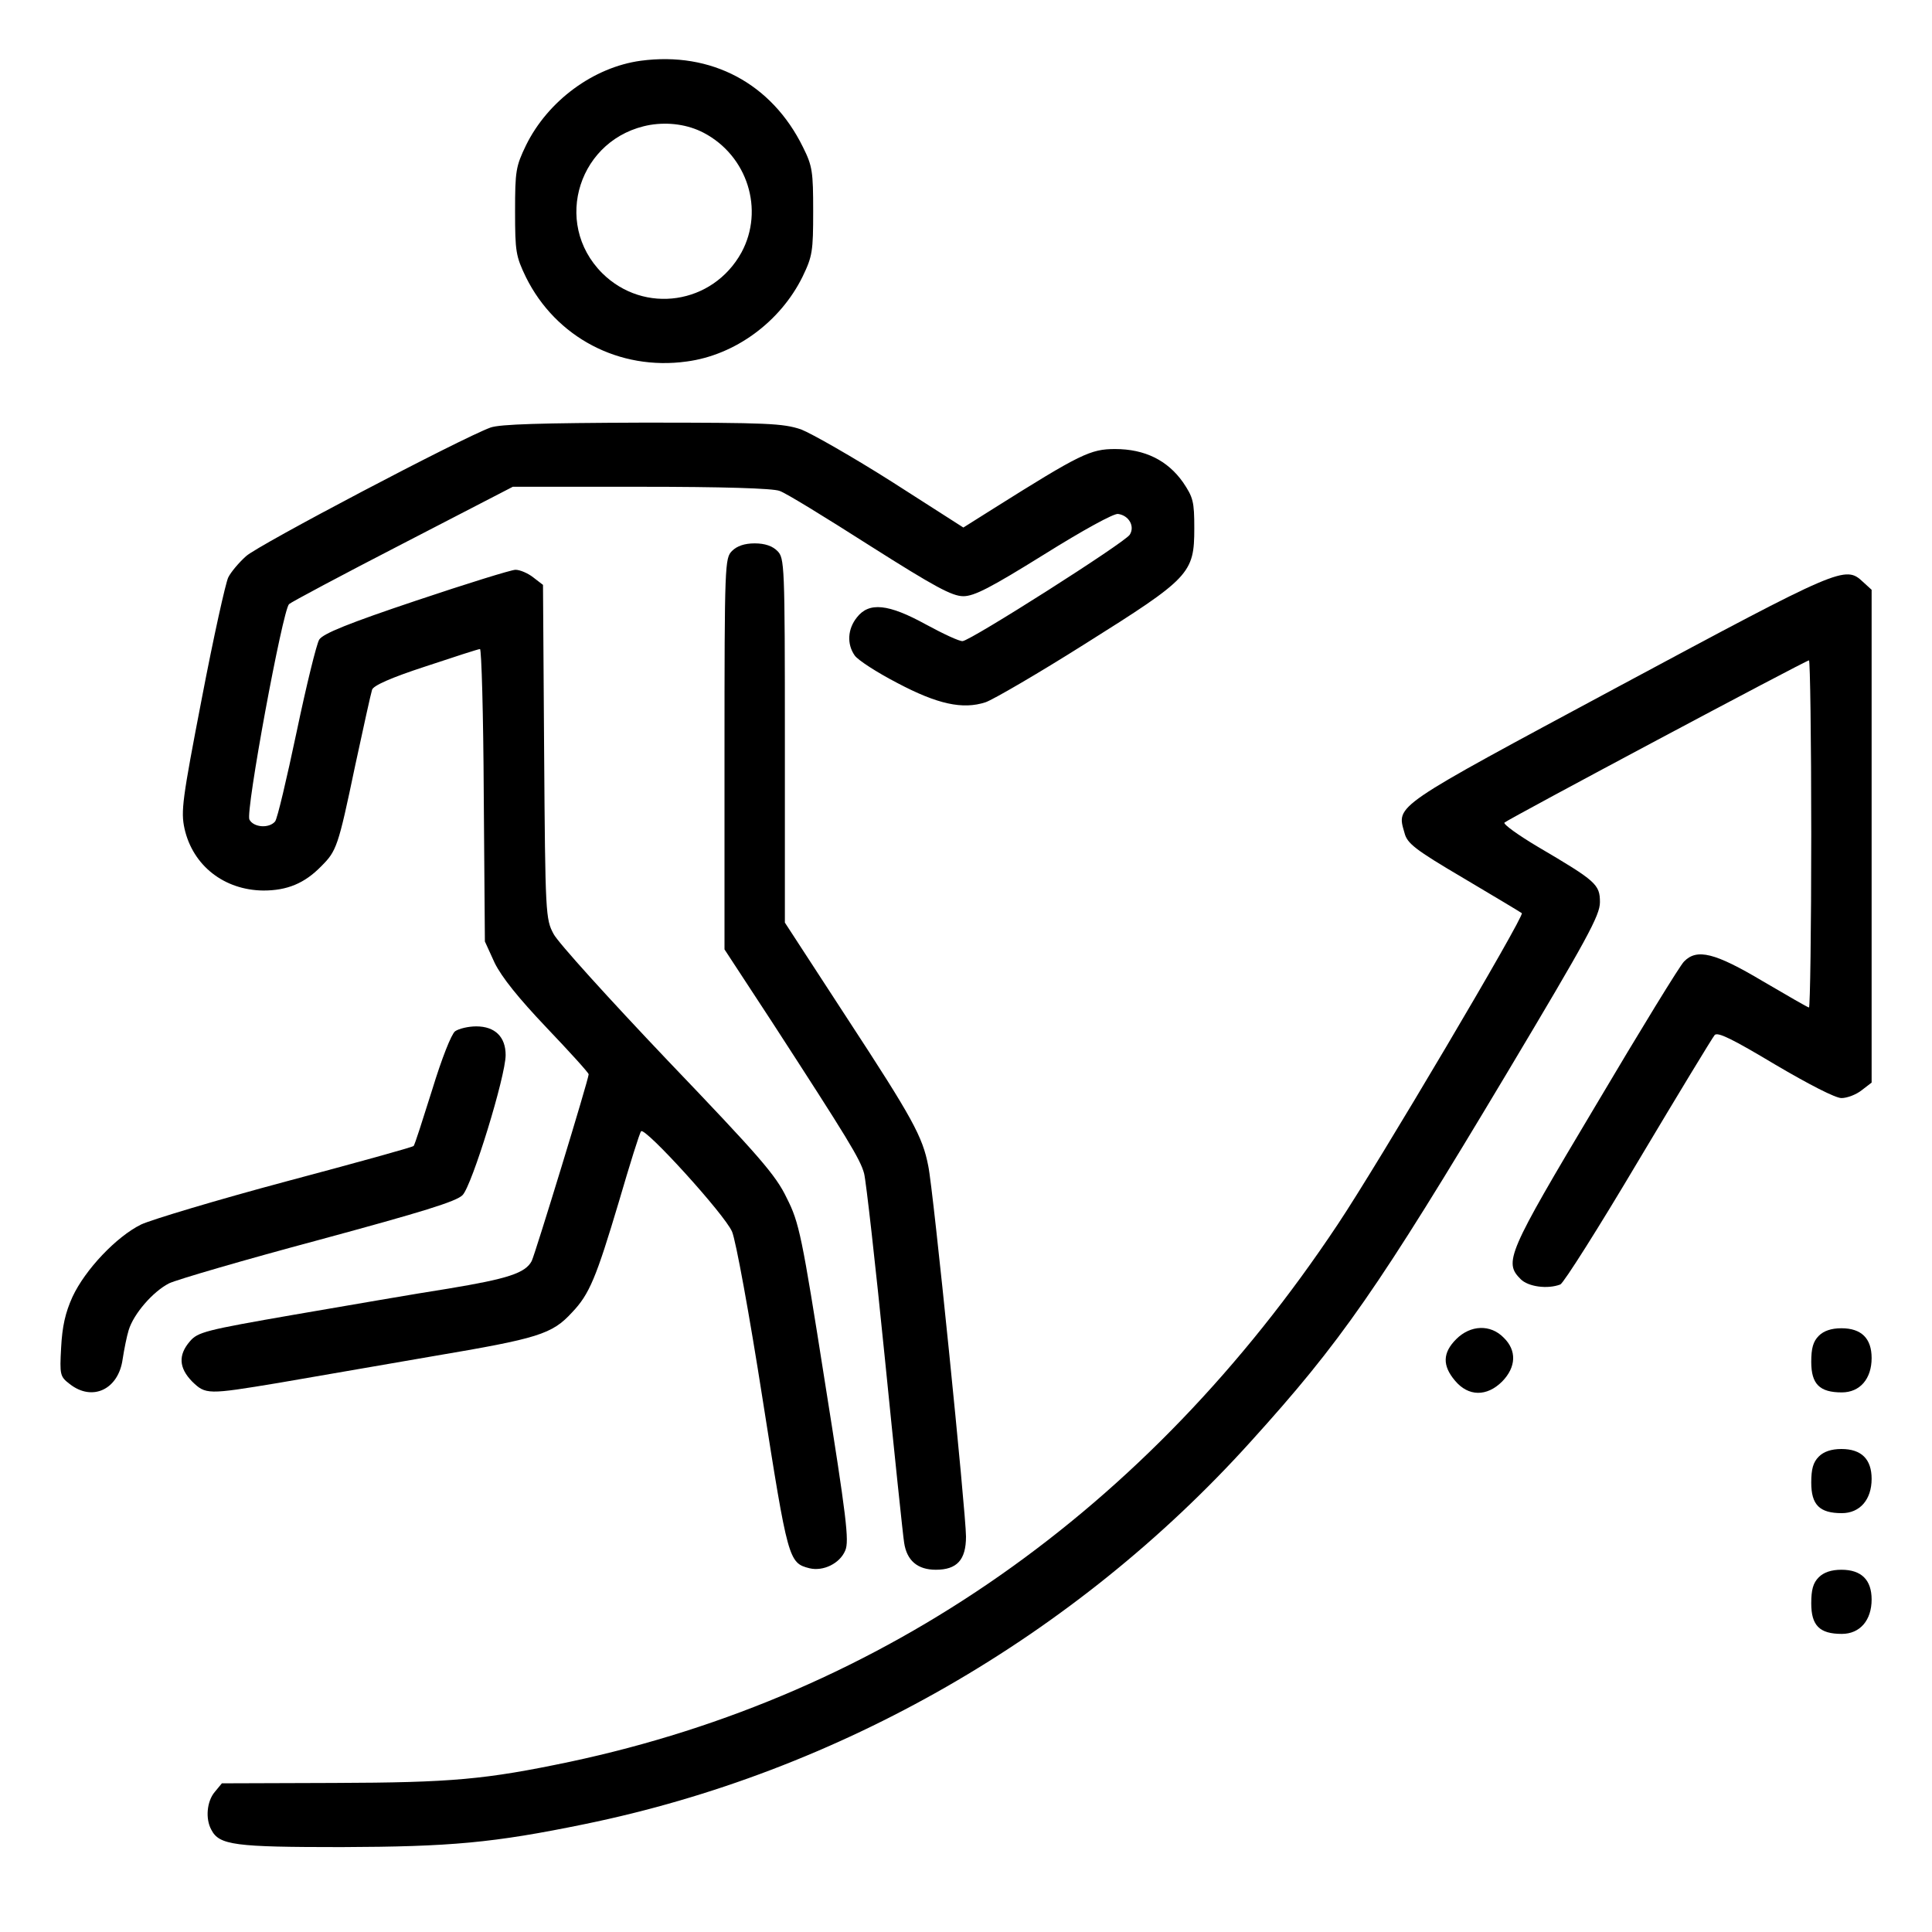 <?xml version="1.0" standalone="no"?>
<!DOCTYPE svg PUBLIC "-//W3C//DTD SVG 20010904//EN"
 "http://www.w3.org/TR/2001/REC-SVG-20010904/DTD/svg10.dtd">
<svg version="1.0" xmlns="http://www.w3.org/2000/svg"
 width="512pt" height="512pt" viewBox="0 0 512 512"
 preserveAspectRatio="xMidYMid meet">
<g transform="translate(0,512) scale(0.1,-0.1)"
fill="#000000" stroke="none">
<path d="M1698 4959 c-125 -17 -246 -106 -304 -224 -27 -56 -29 -68 -29 -175
0 -107 2 -119 29 -175 79 -159 247 -248 426 -223 128 17 248 105 307 225 26
54 28 67 28 173 0 105 -2 120 -27 170 -83 169 -243 254 -430 229z m167 -191
c116 -61 161 -204 100 -317 -76 -138 -258 -165 -369 -55 -134 134 -61 360 127
393 49 8 100 1 142 -21z"/>
<path d="M1300 3987 c-77 -28 -617 -312 -648 -341 -19 -17 -40 -42 -47 -56 -7
-14 -39 -158 -70 -320 -52 -269 -56 -300 -46 -346 22 -98 105 -163 209 -164
63 0 109 19 153 64 41 41 45 51 90 266 22 102 42 193 45 202 3 11 50 32 142
62 75 25 140 46 144 46 4 0 9 -174 10 -387 l3 -388 26 -57 c19 -38 62 -92 138
-172 61 -64 111 -119 111 -123 0 -13 -142 -477 -151 -495 -17 -32 -64 -47
-221 -73 -84 -13 -268 -45 -408 -69 -236 -41 -256 -46 -277 -71 -31 -36 -29
-70 6 -106 36 -35 41 -35 228 -4 81 14 266 46 411 71 278 47 315 58 368 116
46 48 64 92 124 293 29 99 55 183 59 187 10 12 222 -221 241 -266 10 -23 46
-220 81 -444 67 -426 69 -434 124 -448 37 -9 81 13 95 47 11 25 3 89 -54 447
-61 388 -68 422 -101 487 -29 61 -73 111 -316 365 -154 162 -291 313 -302 335
-21 39 -22 52 -25 482 l-3 443 -26 20 c-14 11 -35 20 -47 20 -11 0 -130 -37
-264 -82 -176 -59 -246 -87 -256 -103 -7 -11 -34 -121 -60 -245 -26 -123 -51
-230 -57 -237 -16 -19 -57 -16 -68 5 -11 20 88 555 105 571 5 5 140 77 301
160 l292 151 340 0 c213 0 350 -4 367 -11 16 -5 123 -71 239 -145 172 -109
218 -134 248 -134 29 0 73 23 213 110 104 65 186 110 197 108 29 -4 45 -33 31
-55 -13 -21 -422 -281 -443 -282 -8 -1 -51 19 -97 44 -100 55 -151 60 -183 19
-25 -31 -27 -71 -6 -101 8 -12 59 -45 113 -73 106 -56 173 -71 234 -51 20 7
139 76 264 155 277 174 289 186 289 306 0 71 -3 82 -30 122 -41 58 -101 88
-180 88 -65 0 -92 -13 -321 -157 l-81 -51 -189 121 c-104 66 -213 128 -241
139 -48 16 -87 18 -420 18 -269 -1 -377 -4 -403 -13z"/>
<path d="M1940 3660 c-19 -19 -20 -33 -20 -538 l0 -518 127 -194 c199 -307
233 -362 243 -400 5 -19 30 -240 55 -490 25 -250 48 -470 51 -488 7 -48 36
-72 84 -72 56 0 80 26 80 88 0 61 -87 923 -100 982 -15 78 -42 127 -214 390
l-166 255 0 483 c0 469 -1 483 -20 502 -13 13 -33 20 -60 20 -27 0 -47 -7 -60
-20z"/>
<path d="M4290 3301 c-603 -324 -589 -314 -568 -388 7 -28 27 -44 156 -120 81
-48 151 -90 155 -93 8 -7 -383 -668 -488 -825 -504 -758 -1203 -1247 -2035
-1424 -224 -47 -312 -55 -624 -56 l-298 -1 -19 -23 c-21 -25 -25 -71 -9 -100
21 -41 62 -46 345 -46 289 1 402 11 645 61 673 138 1298 497 1764 1013 240
265 338 406 680 978 212 355 246 417 246 452 0 47 -10 56 -163 146 -54 32 -94
61 -90 65 11 10 799 430 807 430 3 0 6 -207 6 -460 0 -253 -3 -460 -6 -460 -3
0 -58 32 -123 70 -126 75 -174 87 -208 52 -10 -9 -116 -182 -235 -383 -234
-392 -243 -414 -198 -459 20 -20 71 -27 105 -14 9 4 102 151 207 328 105 176
196 326 202 333 8 9 48 -11 160 -78 90 -53 160 -89 176 -89 15 0 39 9 54 21
l26 20 0 653 0 653 -23 21 c-47 44 -58 39 -647 -277z"/>
<path d="M1206 2387 c-10 -8 -35 -71 -61 -156 -25 -79 -46 -146 -49 -148 -2
-3 -154 -45 -338 -94 -183 -49 -356 -101 -384 -114 -65 -32 -148 -119 -182
-192 -19 -42 -27 -78 -30 -134 -4 -73 -3 -77 23 -97 60 -47 129 -14 140 66 4
26 11 61 16 77 13 43 64 102 107 124 21 10 199 62 397 115 273 74 365 102 381
119 25 26 114 315 114 371 0 48 -28 76 -78 76 -21 0 -46 -6 -56 -13z"/>
<path d="M3859 1571 c-36 -36 -37 -70 -3 -110 35 -42 84 -43 125 -2 37 38 39
82 4 116 -35 36 -88 34 -126 -4z"/>
<path d="M4820 1580 c-15 -15 -20 -33 -20 -69 0 -59 22 -81 81 -81 48 0 79 36
79 91 0 52 -27 79 -80 79 -27 0 -47 -7 -60 -20z"/>
<path d="M4820 1260 c-15 -15 -20 -33 -20 -69 0 -59 22 -81 81 -81 48 0 79 36
79 91 0 52 -27 79 -80 79 -27 0 -47 -7 -60 -20z"/>
<path d="M4820 940 c-15 -15 -20 -33 -20 -69 0 -59 22 -81 81 -81 48 0 79 36
79 91 0 52 -27 79 -80 79 -27 0 -47 -7 -60 -20z"/>
</g>
</svg>

